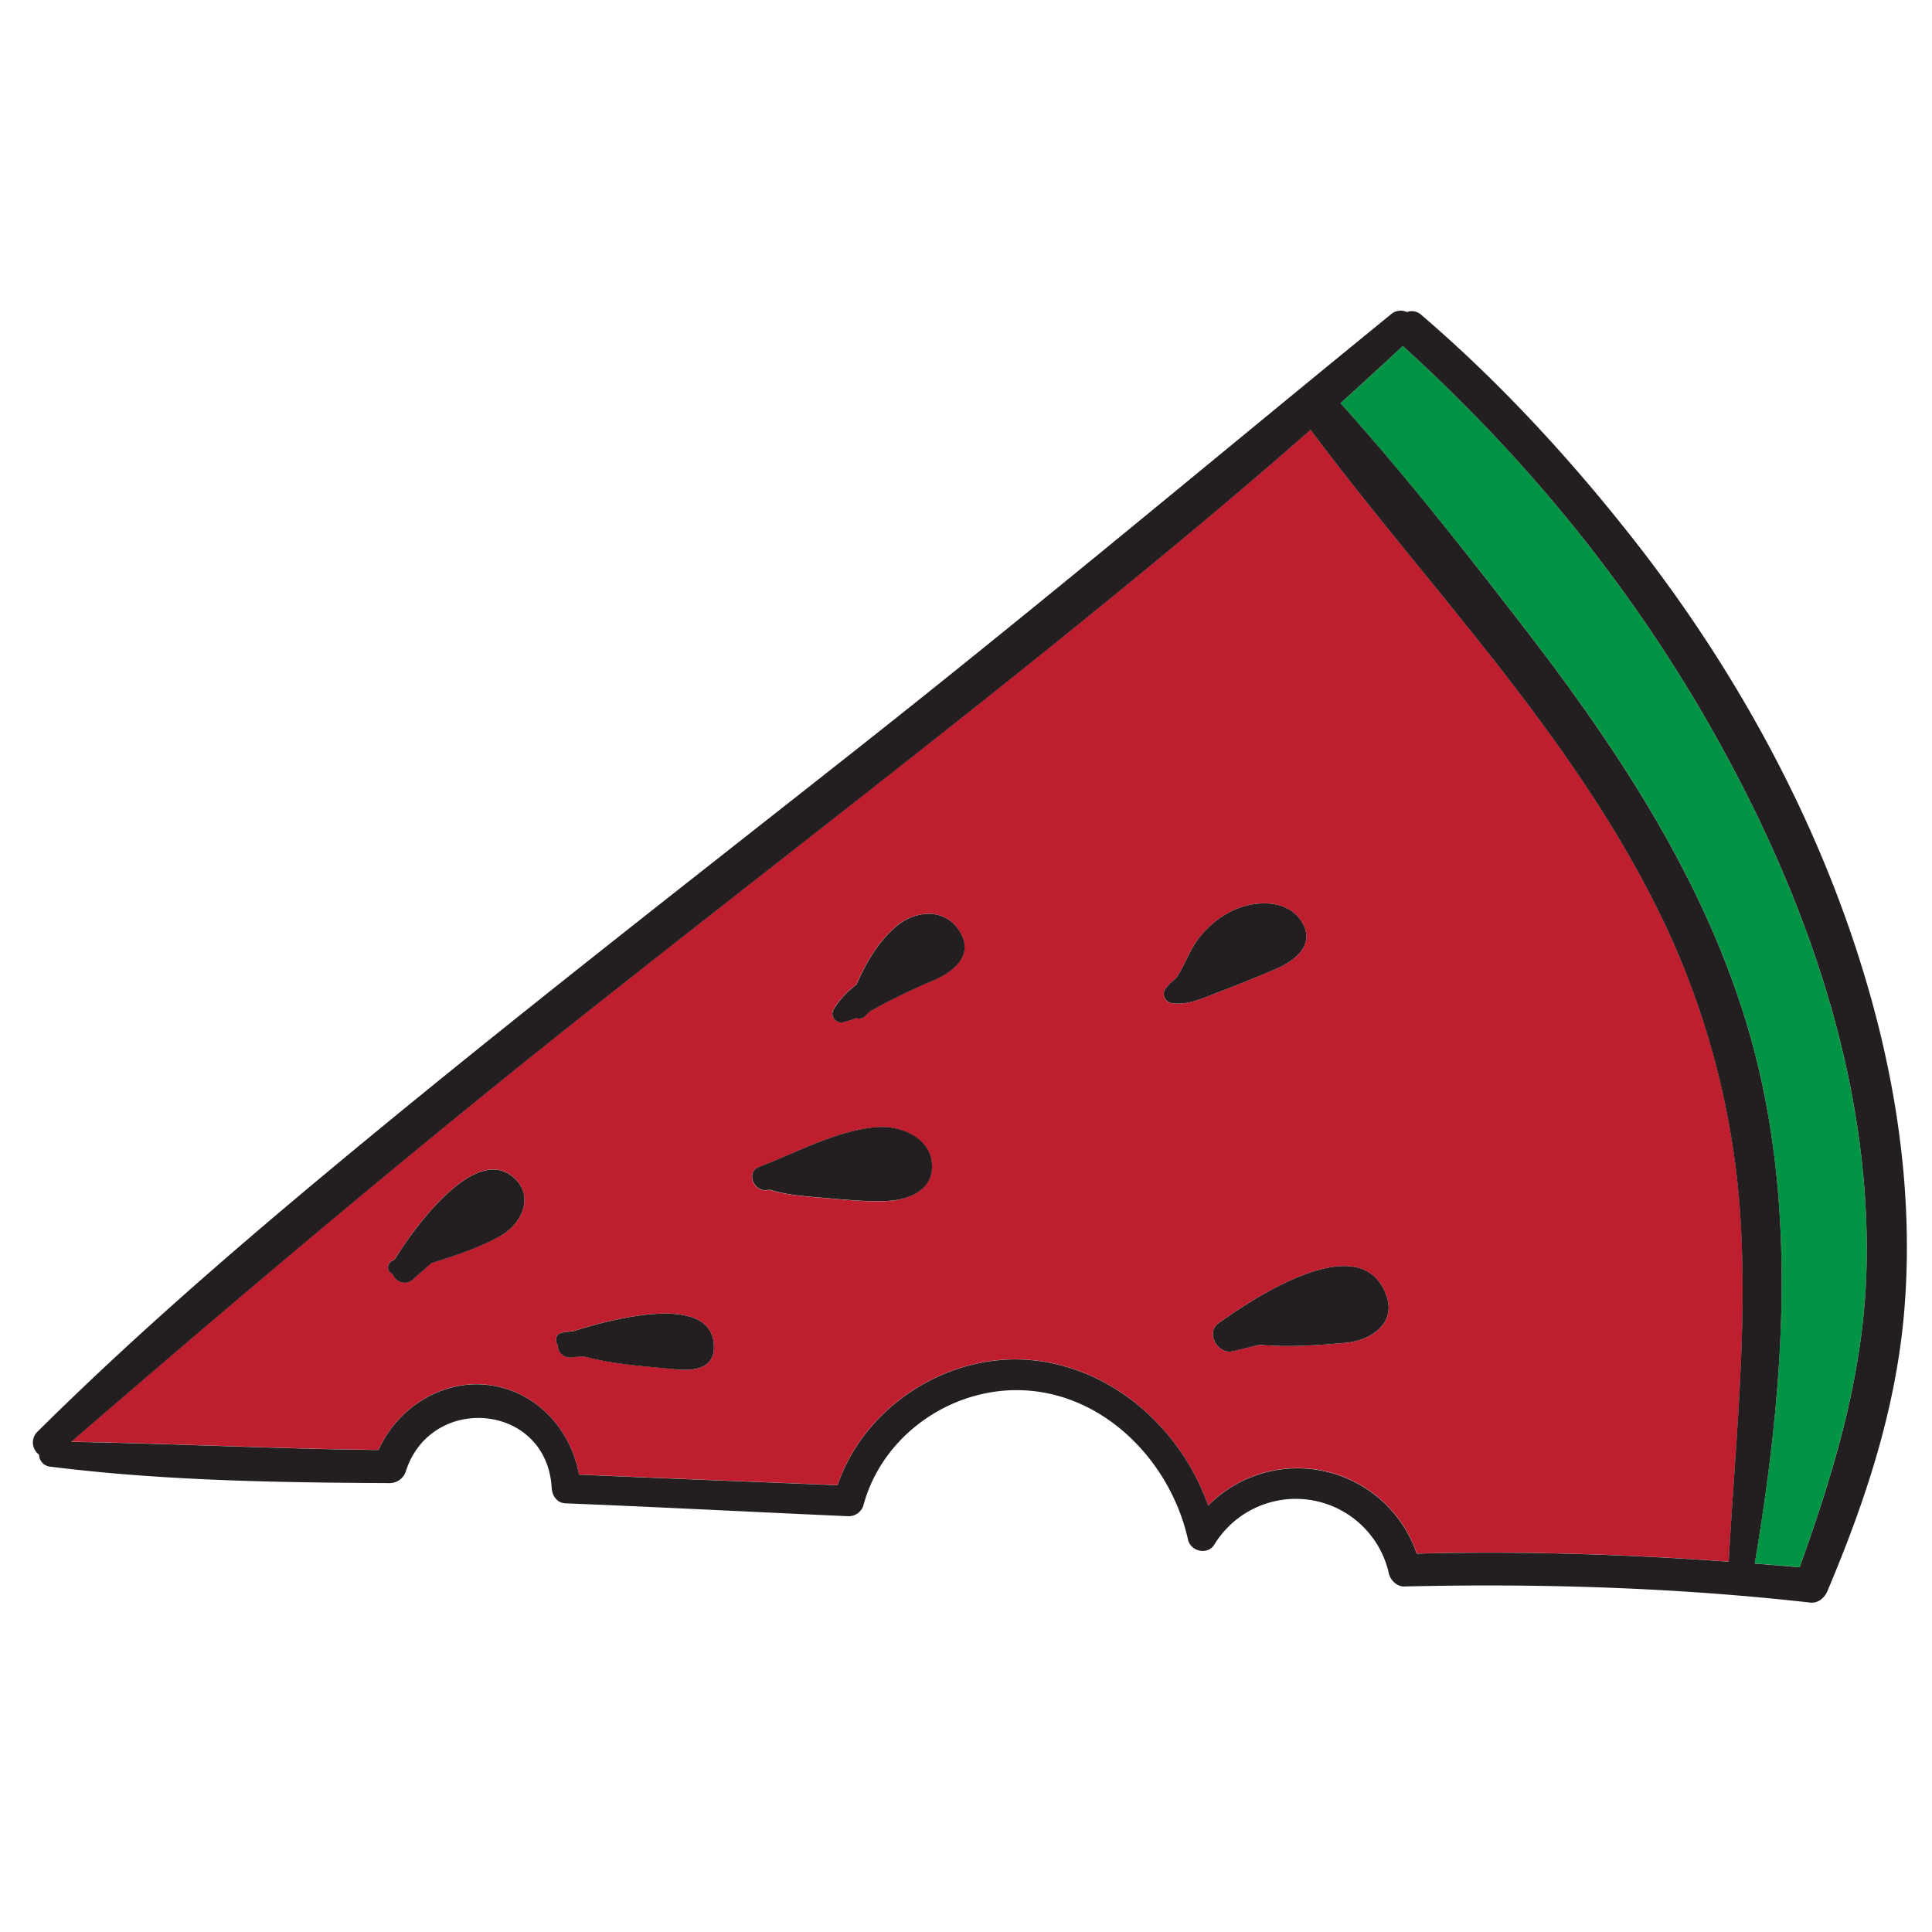 <svg xmlns="http://www.w3.org/2000/svg" id="Layer_1" data-name="Layer 1" viewBox="0 0 600 600"><defs><style>.cls-1{fill:#be1e2d}.cls-2{fill:#009444}.cls-3{fill:#231f20}</style></defs><title>doodle</title><path d="M517.54,288C490.22,229.79,445.07,184.36,407,133.46c-19.4,17.09-39.27,33.67-59.28,50-55.11,45-111.64,88.25-167.41,132.45-53.83,42.67-106.24,86.94-158.2,131.84,31.82.52,63.61,2.19,95.44,2.52,6-13.37,20.43-22.44,35.32-20,14.34,2.35,24.44,14,26.93,27.65,26.76,1.22,53.54,2.17,80.3,3.31,8.37-24.67,34.67-41.51,60.74-38.8,25.41,2.63,46,21.63,54.37,45.09A39.09,39.09,0,0,1,440,482.47c32.42-.84,64.63.18,96.89,2.5,1.83-33.39,5.38-66.63,4-100.14A251.2,251.2,0,0,0,517.54,288Zm-361.8,95.59c-6.7,3.86-14.24,6.27-21.7,8.65-1.92,1.64-3.83,3.3-5.7,5-2.47,2.23-5.55.74-6.52-1.68a2.2,2.2,0,0,1-.06-4c.27-.14.53-.3.8-.45,5.71-9.32,25.62-37.28,37.7-24.75C165.8,372.14,161.65,380.24,155.74,383.63Zm53.72,41.62c-8.65-.91-19.16-1.49-28.14-4-1.21.07-2.43.15-3.65.29a3.76,3.76,0,0,1-4.46-3.82c-.94-1.38-.69-3.46,1.37-3.85a28.09,28.09,0,0,1,3.29-.38c10.88-3.48,42.32-12.21,43.79,3.81C222.4,425.24,215.41,425.88,209.46,425.25ZM275.56,373c-6.92.35-14.17-.51-21.08-1.07-5.25-.44-10.55-.83-15.54-2.44l-.75.12c-4.1.7-6.75-5.57-2.54-7.16,11.41-4.33,24.93-11.8,37.31-12.41,7-.35,15.81,3.36,16.43,11.36S282.38,372.64,275.56,373Zm13.86-68.35c-4.61,1.91-9.1,4.1-13.56,6.34-1.87.94-3.72,2-5.6,3l-1.55,1.49a3,3,0,0,1-3,.69,24.18,24.18,0,0,1-4.05,1.3,2.7,2.7,0,0,1-2.78-4.09,27.68,27.68,0,0,1,7.07-7.63c2.95-6.7,6.65-13.16,12.24-18,5.76-4.94,14.79-6,19.49,1C302.93,296.58,296,301.93,289.42,304.64Zm74.5,6.91a2.89,2.89,0,0,1-2.13-4.3h0l.06-.07a2.28,2.28,0,0,1,.39-.48,15.54,15.54,0,0,1,3-2.92c2.81-4.13,4.22-9,7.46-12.93A29.67,29.67,0,0,1,383,282.7c6.41-3,16.05-3.59,20.73,2.81,5.29,7.25-1,12.66-7.41,15.37-5.8,2.47-11.65,4.86-17.54,7.1C374.05,309.78,369,312.31,363.92,311.55ZM418.07,417c-8.11.75-17.94,1.51-26.93.64-2.76.66-5.52,1.3-8.27,2-4.66,1.15-8.62-5.73-4.42-8.72,10.17-7.26,44.39-30.51,52.14-8.45C433.64,411.15,425.58,416.33,418.07,417Z" class="cls-1"/><path d="M435.66,107.45q-9.57,9-19.36,17.75c19.59,21.82,37.94,45.09,55.88,68.25,30.66,39.57,59,82.31,72.16,131.16,14.06,52.18,9.49,108.24.6,160.94,4.65.37,9.3.75,13.95,1.17,10.81-30.07,19.9-60.28,20.76-92.52,1.52-56.75-17.66-112.33-44.6-161.59C509.12,185.17,475.58,143.73,435.66,107.45Z" class="cls-2"/><path d="M506.76,166.82c-19.66-24.95-41.3-48.41-65.43-69.09a4.33,4.33,0,0,0-4.39-.82,4.64,4.64,0,0,0-5,.73c-54.65,44.56-108.64,89.82-164,133.54-55.82,44.08-112.07,87.66-166.73,133.19-30.83,25.69-61.07,52-89.56,80.24a4.65,4.65,0,0,0,.47,7.12,3.84,3.84,0,0,0,3.54,3.76c34.76,4.35,70.15,4.92,105.15,5.1a5.29,5.29,0,0,0,5.17-3.48c7.64-24.48,43.8-21.54,45.35,4.95.15,2.42,1.59,4.7,4.29,4.81,29.24,1.17,58.48,2.71,87.72,4a4.82,4.82,0,0,0,4.76-3.21c6-22.68,28.93-38,52.25-35.71,24.39,2.41,43.45,23.05,48.6,46.2.82,3.68,6.08,4.9,8.16,1.55a29.63,29.63,0,0,1,54.23,9c.47,2,2.43,4,4.65,4,42-1,84.45.29,126.23,5,2.42.27,4.43-1.5,5.3-3.57,11.83-28,21.33-56.62,23.87-87.08,2.43-29.17-.73-58.77-7.71-87.13C569.92,264.15,542.13,211.72,506.76,166.82ZM536.86,485c-32.26-2.32-64.47-3.34-96.89-2.5a39.09,39.09,0,0,0-64.75-14.94c-8.34-23.46-29-42.46-54.37-45.09-26.07-2.71-52.37,14.13-60.74,38.8-26.76-1.14-53.54-2.09-80.3-3.31-2.49-13.68-12.59-25.3-26.93-27.65-14.89-2.44-29.35,6.63-35.32,20-31.83-.33-63.62-2-95.44-2.52,52-44.9,104.37-89.17,158.2-131.84,55.77-44.2,112.3-87.42,167.41-132.45,20-16.34,39.88-32.92,59.28-50,38.06,50.9,83.21,96.33,110.53,154.58a251.2,251.2,0,0,1,23.31,96.79C542.24,418.34,538.69,451.58,536.86,485Zm42.79-90.77c-.86,32.24-9.95,62.45-20.76,92.52-4.65-.42-9.3-.8-13.95-1.17,8.89-52.7,13.46-108.76-.6-160.94-13.17-48.85-41.5-91.59-72.16-131.16C454.24,170.29,435.89,147,416.3,125.2q9.78-8.78,19.36-17.75c39.92,36.28,73.46,77.72,99.39,125.16C562,281.87,581.17,337.45,579.65,394.2Z" class="cls-3"/><path d="M378.45,410.92c-4.2,3-.24,9.87,4.42,8.72,2.75-.68,5.51-1.32,8.27-2,9,.87,18.82.11,26.93-.64,7.51-.69,15.57-5.87,12.52-14.55C422.84,380.41,388.62,403.66,378.45,410.92Z" class="cls-3"/><path d="M396.33,300.88c6.38-2.71,12.7-8.12,7.41-15.37-4.68-6.4-14.32-5.78-20.73-2.81a29.67,29.67,0,0,0-10.29,8.14c-3.24,3.94-4.65,8.8-7.46,12.93a15.54,15.54,0,0,0-3,2.92,2.28,2.28,0,0,0-.39.48l-.06.07h0a2.89,2.89,0,0,0,2.13,4.3c5.1.76,10.13-1.77,14.87-3.57C384.68,305.74,390.53,303.35,396.33,300.88Z" class="cls-3"/><path d="M278.23,287.78c-5.59,4.81-9.29,11.27-12.24,18a27.68,27.68,0,0,0-7.07,7.63,2.7,2.7,0,0,0,2.78,4.09,24.18,24.18,0,0,0,4.05-1.3,3,3,0,0,0,3-.69l1.55-1.49c1.88-1,3.73-2.07,5.6-3,4.46-2.24,8.95-4.43,13.56-6.34,6.54-2.71,13.51-8.06,8.3-15.86C293,281.75,284,282.84,278.23,287.78Z" class="cls-3"/><path d="M273,350c-12.38.61-25.9,8.08-37.31,12.41-4.21,1.59-1.56,7.86,2.54,7.16l.75-.12c5,1.61,10.29,2,15.54,2.44,6.91.56,14.16,1.42,21.08,1.07s14.46-3.48,13.83-11.6S279.91,349.68,273,350Z" class="cls-3"/><path d="M177.87,413.48a28.09,28.09,0,0,0-3.29.38c-2.06.39-2.31,2.47-1.37,3.85a3.76,3.76,0,0,0,4.46,3.82c1.22-.14,2.44-.22,3.65-.29,9,2.52,19.49,3.1,28.14,4,5.95.63,12.94,0,12.2-8C220.19,401.27,188.75,410,177.87,413.48Z" class="cls-3"/><path d="M122.56,391.15c-.27.15-.53.31-.8.45a2.2,2.2,0,0,0,.06,4c1,2.42,4.05,3.91,6.52,1.68,1.87-1.69,3.78-3.35,5.7-5,7.46-2.38,15-4.79,21.7-8.65,5.91-3.39,10.06-11.49,4.52-17.23C148.18,353.87,128.27,381.83,122.56,391.15Z" class="cls-3"/></svg>